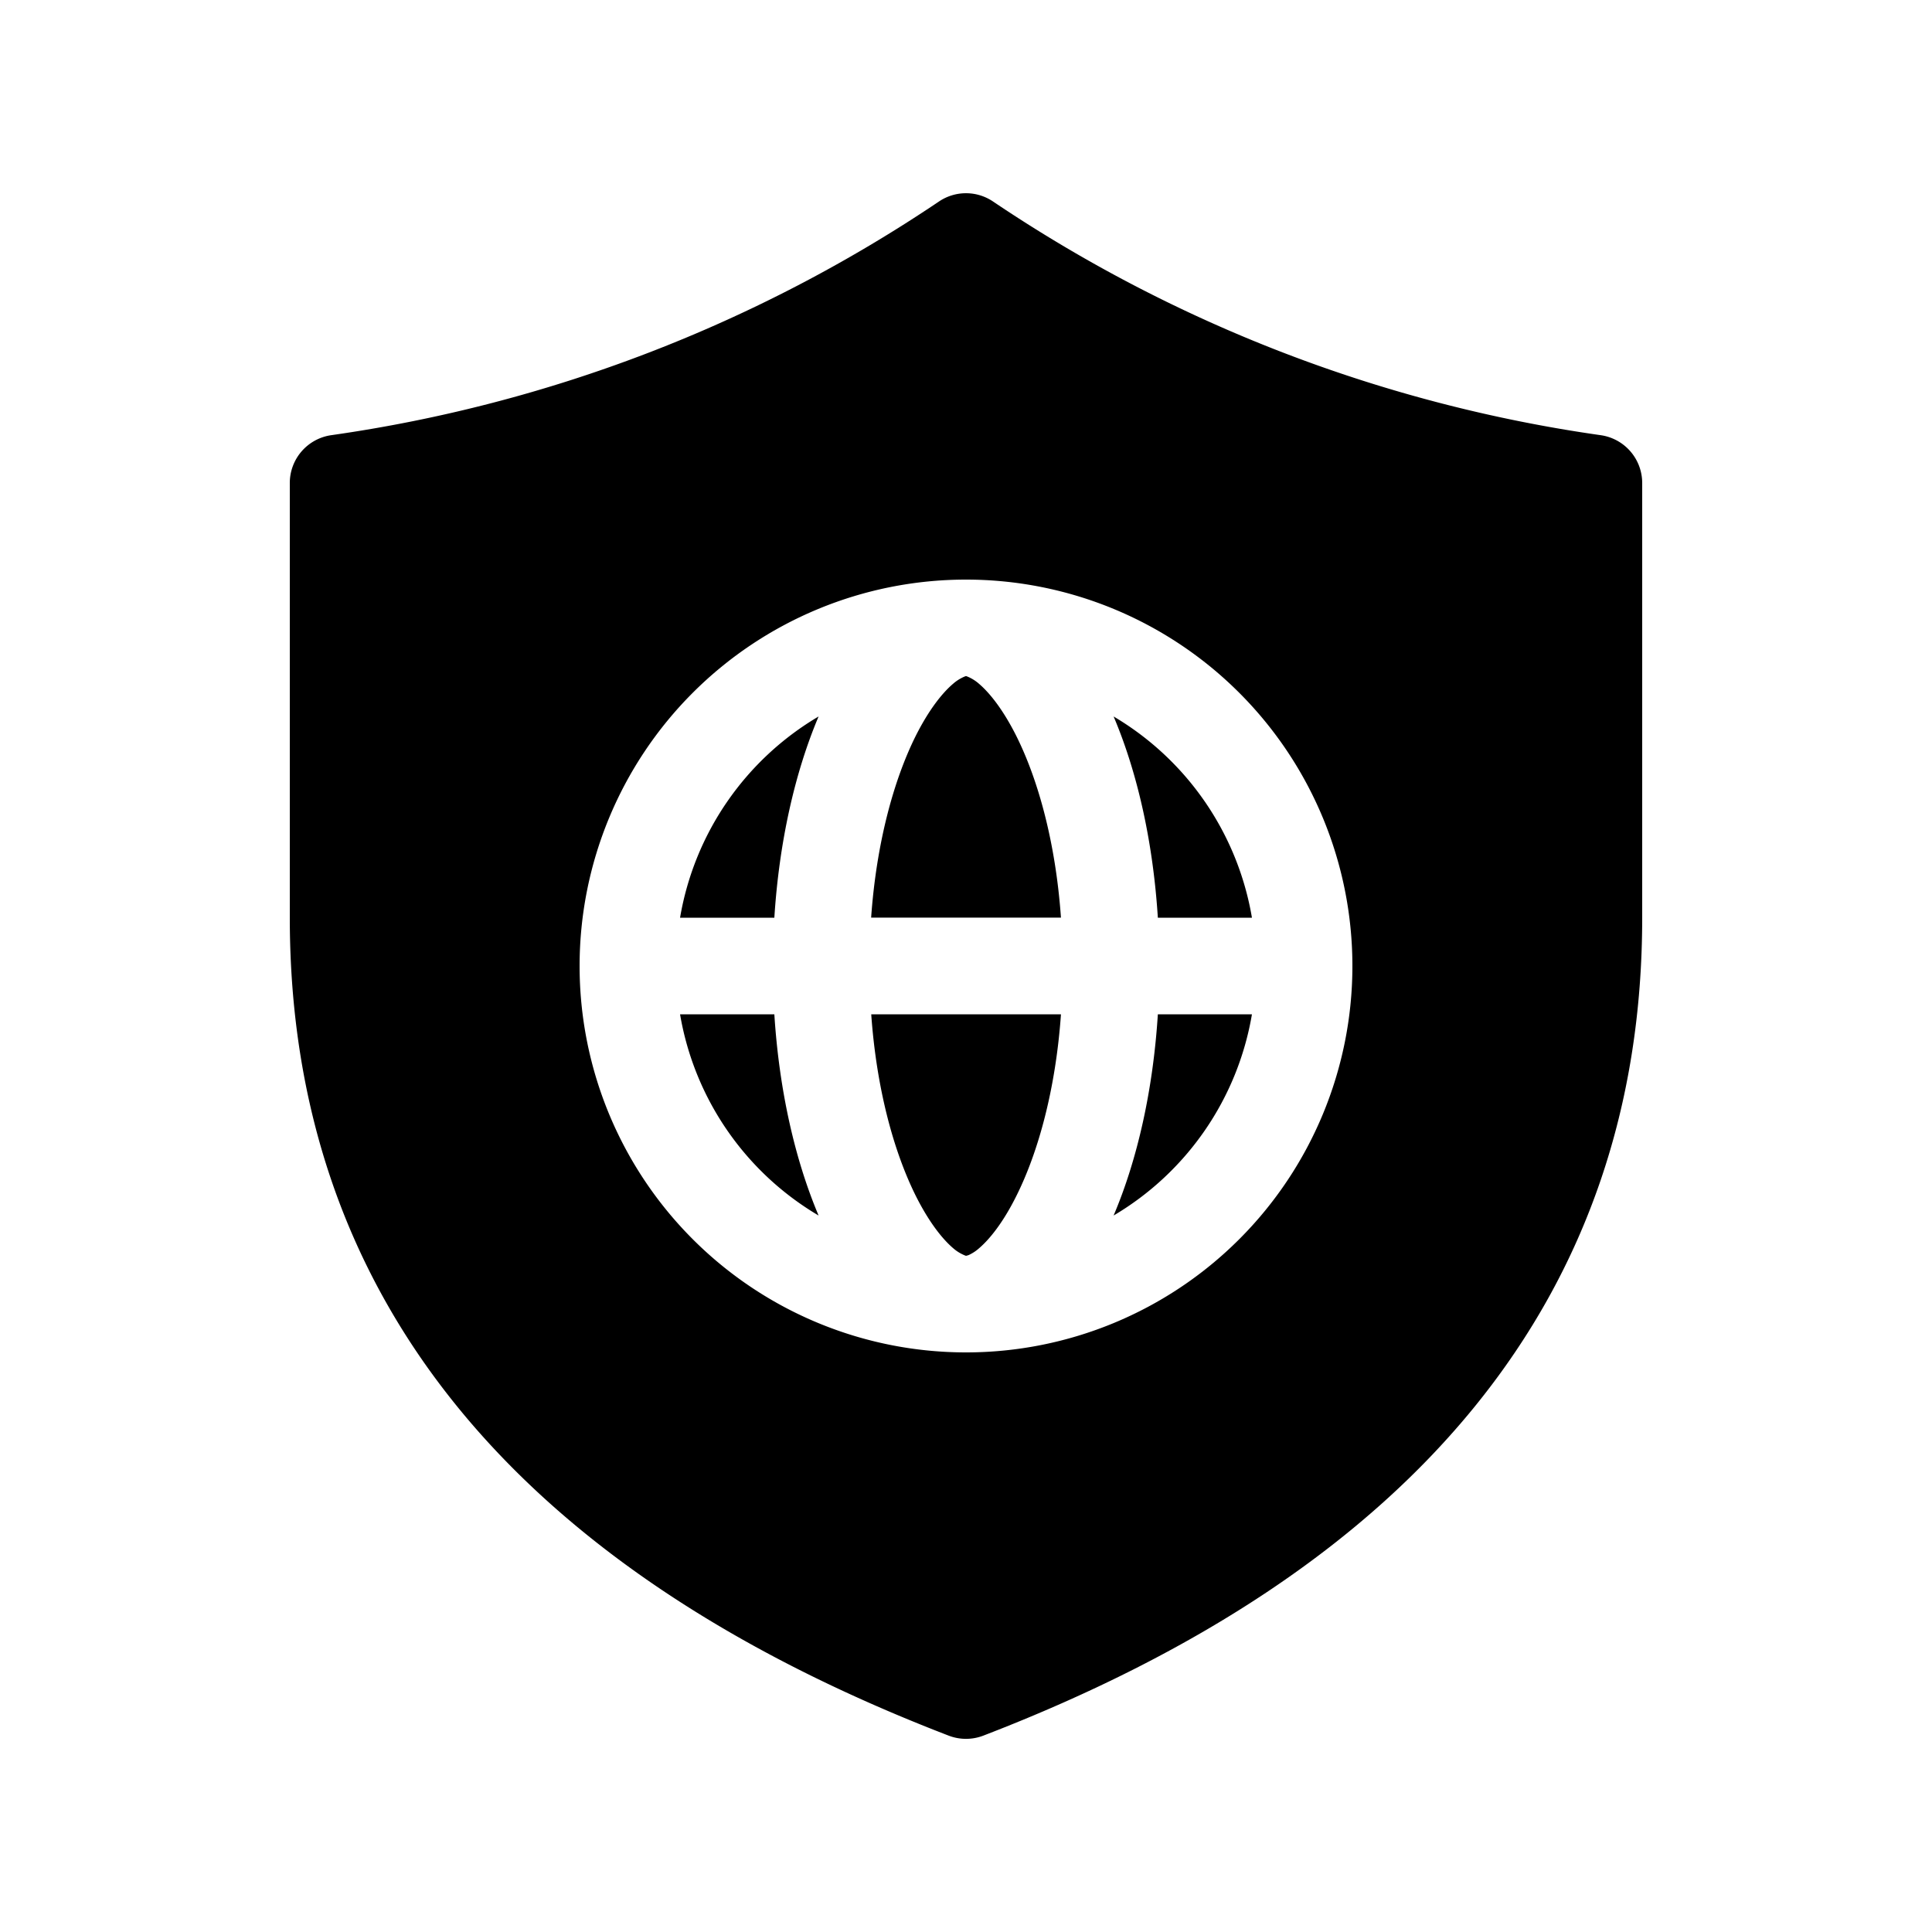 <svg xmlns="http://www.w3.org/2000/svg" width="20" height="20"><path d="M10.277 2.084a.5.5 0 0 0-.554 0 15.05 15.05 0 0 1-6.294 2.421A.5.5 0 0 0 3 5v4.5c0 3.891 2.307 6.73 6.82 8.467a.5.5 0 0 0 .36 0C14.693 16.23 17 13.39 17 9.5V5a.5.5 0 0 0-.43-.495 15.05 15.05 0 0 1-6.293-2.421ZM12.96 10.5a3.002 3.002 0 0 1-1.432 2.083c.245-.577.408-1.294.458-2.083h.974Zm0-1a3.002 3.002 0 0 0-1.432-2.083c.245.577.408 1.295.458 2.083h.974Zm-1.977 0c-.054-.767-.232-1.42-.462-1.881-.14-.279-.28-.45-.387-.541A.425.425 0 0 0 10.005 7a.025.025 0 0 0-.01 0 .426.426 0 0 0-.127.077c-.108.091-.248.262-.388.54-.23.461-.408 1.115-.462 1.882h1.964Zm-1.964 1c.054.767.232 1.42.462 1.881.14.279.28.45.387.541a.424.424 0 0 0 .128.077.026.026 0 0 0 .01 0l.02-.006a.423.423 0 0 0 .108-.07c.108-.092.248-.263.387-.542.23-.46.408-1.114.462-1.881H9.018Zm-1.003 0c.05.789.214 1.506.458 2.083A3.003 3.003 0 0 1 7.04 10.5h.974Zm0-1c.05-.788.214-1.506.458-2.083A3.002 3.002 0 0 0 7.04 9.5h.974ZM14 10a4 4 0 1 1-8 0 4 4 0 0 1 8 0Z"/></svg>